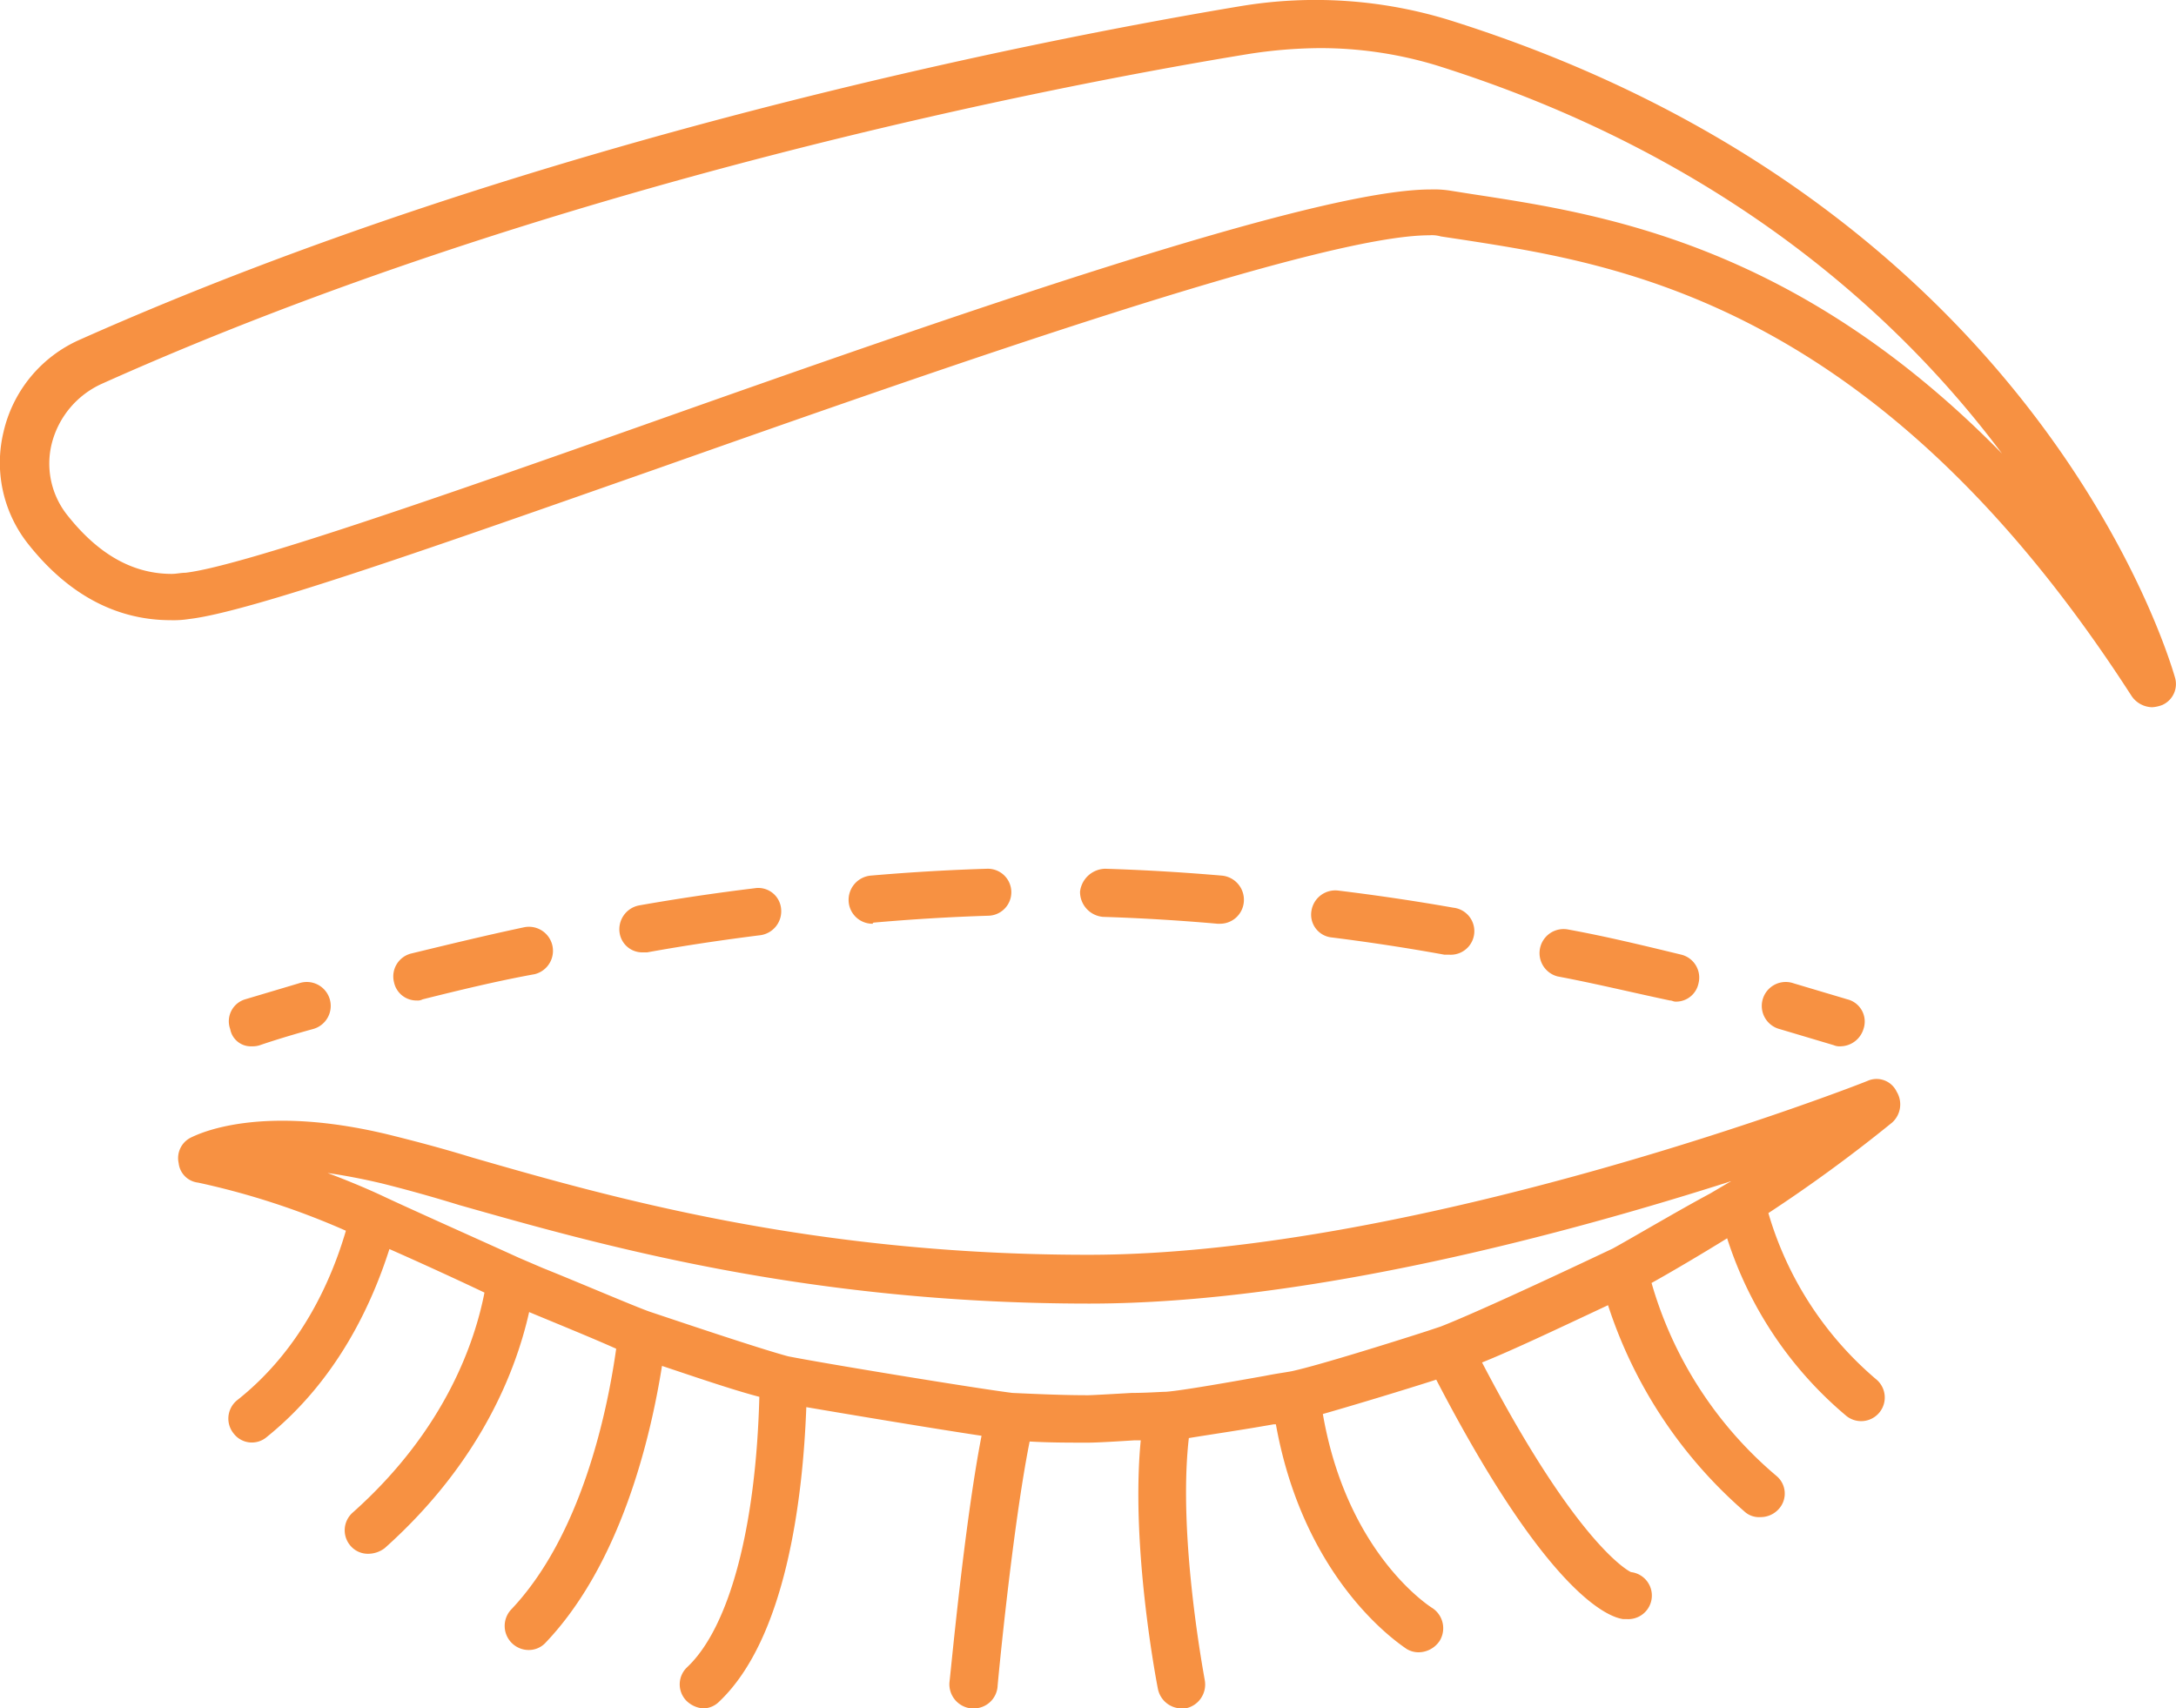 <svg  xmlns="http://www.w3.org/2000/svg" fill="#F79142" viewBox="0 0 189.99 149.14"><g id="Layer_2" data-name="Layer 2"><g id="Layer_7" data-name="Layer 7"><path d="M189.9,59.14c-.5-1.7-12-41.3-63.4-57.4A39.75,39.75,0,0,0,108.3.54C90.9,3.44,46.3,12.14,7,29.64a11.65,11.65,0,0,0-6.7,8.1,11.42,11.42,0,0,0,2.2,9.8c3.5,4.4,7.7,6.6,12.4,6.6a8.6,8.6,0,0,0,1.6-.1c5.3-.6,21.7-6.4,40.8-13.1,25.8-9.1,58-20.4,67.5-20.4a2.79,2.79,0,0,1,1,.1l2,.3c13.5,2.1,36.2,5.5,58.3,39.8a2.23,2.23,0,0,0,1.8,1,2.92,2.92,0,0,0,.9-.2A2,2,0,0,0,189.9,59.14Zm-61.4-42.2-1.9-.3a9.15,9.15,0,0,0-1.7-.1c-10.2,0-41.4,10.9-68.8,20.6C38,43.54,21,49.44,16.2,50c-.4,0-.8.1-1.2.1-3.4,0-6.4-1.7-9.1-5.1a7.23,7.23,0,0,1-1.4-6.2,7.84,7.84,0,0,1,4.4-5.3c38.8-17.4,83-26,100.2-28.8a41.82,41.82,0,0,1,6.1-.5,35,35,0,0,1,10.2,1.5c25.2,7.9,40.5,22,49.4,33.9C156.7,21.14,139.6,18.64,128.5,16.94Z"/><path d="M163.1,94.34c-.4.2-38.9,15.2-68.1,15.2-24.3,0-42-5.1-53.8-8.5-2.6-.8-4.9-1.4-6.9-1.9-11.6-2.9-17.1-.1-17.7.2a2,2,0,0,0-1,2.2,1.92,1.92,0,0,0,1.7,1.7,67,67,0,0,1,12.9,4.2c-1.2,4.1-3.8,10.3-9.5,14.8a2.06,2.06,0,0,0-.3,2.9,2,2,0,0,0,2.9.3c6.2-5,9.2-11.7,10.7-16.4,2.5,1.1,6,2.7,8.3,3.8-.8,4.1-3.3,11.9-11.5,19.2a2.06,2.06,0,0,0-.2,2.9,2,2,0,0,0,1.6.7,2.39,2.39,0,0,0,1.4-.5c8.5-7.6,11.5-15.7,12.6-20.6,2.4,1,5.6,2.3,7.6,3.2-.8,5.7-3.1,16.4-9.2,22.8a2.1,2.1,0,0,0,1.5,3.5,2,2,0,0,0,1.5-.6c6.6-6.9,9.2-17.9,10.2-24.2,3,1,6.2,2.1,8.5,2.7-.3,11.4-2.6,20.1-6.3,23.6a2.05,2.05,0,0,0-.1,2.9,2.33,2.33,0,0,0,1.5.7,2,2,0,0,0,1.4-.6c5.8-5.5,7.3-17.6,7.6-25.7,4.1.7,11.3,1.9,15.3,2.5-1.5,7.7-2.7,20.8-2.8,21.5a2.12,2.12,0,0,0,1.9,2.3H85a2.08,2.08,0,0,0,2.1-1.9c0-.2,1.3-13.9,2.8-21.4,1.7.1,3.4.1,5.1.1.2,0,.9,0,4-.2h.6c-.9,9.3,1.4,21.2,1.5,21.7a2.12,2.12,0,0,0,2,1.7h.4a2.12,2.12,0,0,0,1.7-2.4c0-.1-2.4-12.5-1.4-21.2,1.8-.3,4.6-.7,7.4-1.2h.2c2.5,13.9,11,19.3,11.4,19.6a2,2,0,0,0,1.1.3,2.23,2.23,0,0,0,1.8-1,2.11,2.11,0,0,0-.7-2.9c-.3-.2-7.4-4.8-9.5-16.9,2.8-.8,7.1-2.1,9.9-3,9.6,18.5,14.9,20.7,16.3,20.9h.3a2.06,2.06,0,0,0,.4-4.1s-4.5-2-13-18.3c2.5-1,6.1-2.7,11-5a40.36,40.36,0,0,0,11.9,18,1.87,1.87,0,0,0,1.4.5,2.13,2.13,0,0,0,1.6-.7,2,2,0,0,0-.2-2.9A34.49,34.49,0,0,1,144.2,112c1.8-1,4.5-2.6,6.6-3.9a33.59,33.59,0,0,0,10.4,15.5,2.06,2.06,0,1,0,2.6-3.2,30.05,30.05,0,0,1-9.4-14.5A131.78,131.78,0,0,0,165.2,98a2.13,2.13,0,0,0,.4-2.7A1.94,1.94,0,0,0,163.1,94.34ZM140.8,109c-7.6,3.6-12.7,5.9-15,6.8l-1.2.4c-3.1,1-9.5,3-11.8,3.5-.5.1-1.3.2-2.3.4-2.8.5-7.3,1.3-8.7,1.4-.4,0-1.7.1-3,.1-1.7.1-3.5.2-3.8.2-2.2,0-4.4-.1-6.6-.2-3.2-.4-16.6-2.6-19.6-3.2-2.6-.7-9.7-3.1-12.1-3.9-1.4-.5-6.3-2.6-9.3-3.8l-2.1-.9c-2.4-1.1-9.8-4.4-11.9-5.4h0c-1.5-.7-3.2-1.4-4.8-2,1.4.2,3,.5,4.7.9,2,.5,4.2,1.1,6.8,1.9,12,3.4,30.1,8.6,55,8.6,19.3,0,42-6.2,56.1-10.7-.1,0-.1.1-.2.1l-1.7,1C146.6,105.64,142.2,108.24,140.8,109Z"/><path d="M22,91.34a2,2,0,0,0,.7-.1s1.7-.6,4.6-1.4a2.09,2.09,0,1,0-1.2-4l-4.7,1.4a2,2,0,0,0-1.3,2.6A1.83,1.83,0,0,0,22,91.34Z"/><path d="M56.1,83.14h.4c3.3-.6,6.7-1.1,9.9-1.5a2.11,2.11,0,0,0,1.8-2.3,2,2,0,0,0-2.3-1.8c-3.3.4-6.7.9-10.1,1.5a2.12,2.12,0,0,0-1.7,2.4A2,2,0,0,0,56.1,83.14Z"/><path d="M36.4,87.34a.9.9,0,0,0,.5-.1c3.2-.8,6.5-1.6,9.8-2.2a2.1,2.1,0,0,0-.9-4.1c-3.3.7-6.6,1.5-9.9,2.3a2.06,2.06,0,0,0-1.5,2.5A2,2,0,0,0,36.4,87.34Z"/><path d="M106.3,80.64h.2a2.08,2.08,0,0,0,2.1-1.9,2.12,2.12,0,0,0-1.9-2.3q-5.25-.45-10.2-.6a2.26,2.26,0,0,0-2.2,2,2.19,2.19,0,0,0,2,2.2C99.5,80.14,102.9,80.34,106.3,80.64Z"/><path d="M76.3,80.54c3.4-.3,6.8-.5,10-.6a2.05,2.05,0,0,0-.1-4.1q-5,.15-10.2.6a2.13,2.13,0,0,0-1.9,2.3,2.08,2.08,0,0,0,2.1,1.9A.1.1,0,0,1,76.3,80.54Z"/><path d="M145.8,87.34c.2,0,.3.1.5.1a2,2,0,0,0,2-1.6,2.06,2.06,0,0,0-1.5-2.5c-3.3-.8-6.6-1.6-9.9-2.2a2.1,2.1,0,0,0-.9,4.1C139.2,85.84,142.5,86.64,145.8,87.34Z"/><path d="M126.1,83.34h.4a2.06,2.06,0,0,0,.4-4.1c-3.4-.6-6.8-1.1-10.1-1.5a2.11,2.11,0,0,0-2.3,1.8,2,2,0,0,0,1.8,2.3C119.5,82.24,122.8,82.74,126.1,83.34Z"/><path d="M160.1,91.24a1.27,1.27,0,0,0,.6.1,2.13,2.13,0,0,0,2-1.5,2,2,0,0,0-1.4-2.6l-4.7-1.4a2.09,2.09,0,1,0-1.2,4Z"/></g></g></svg>
